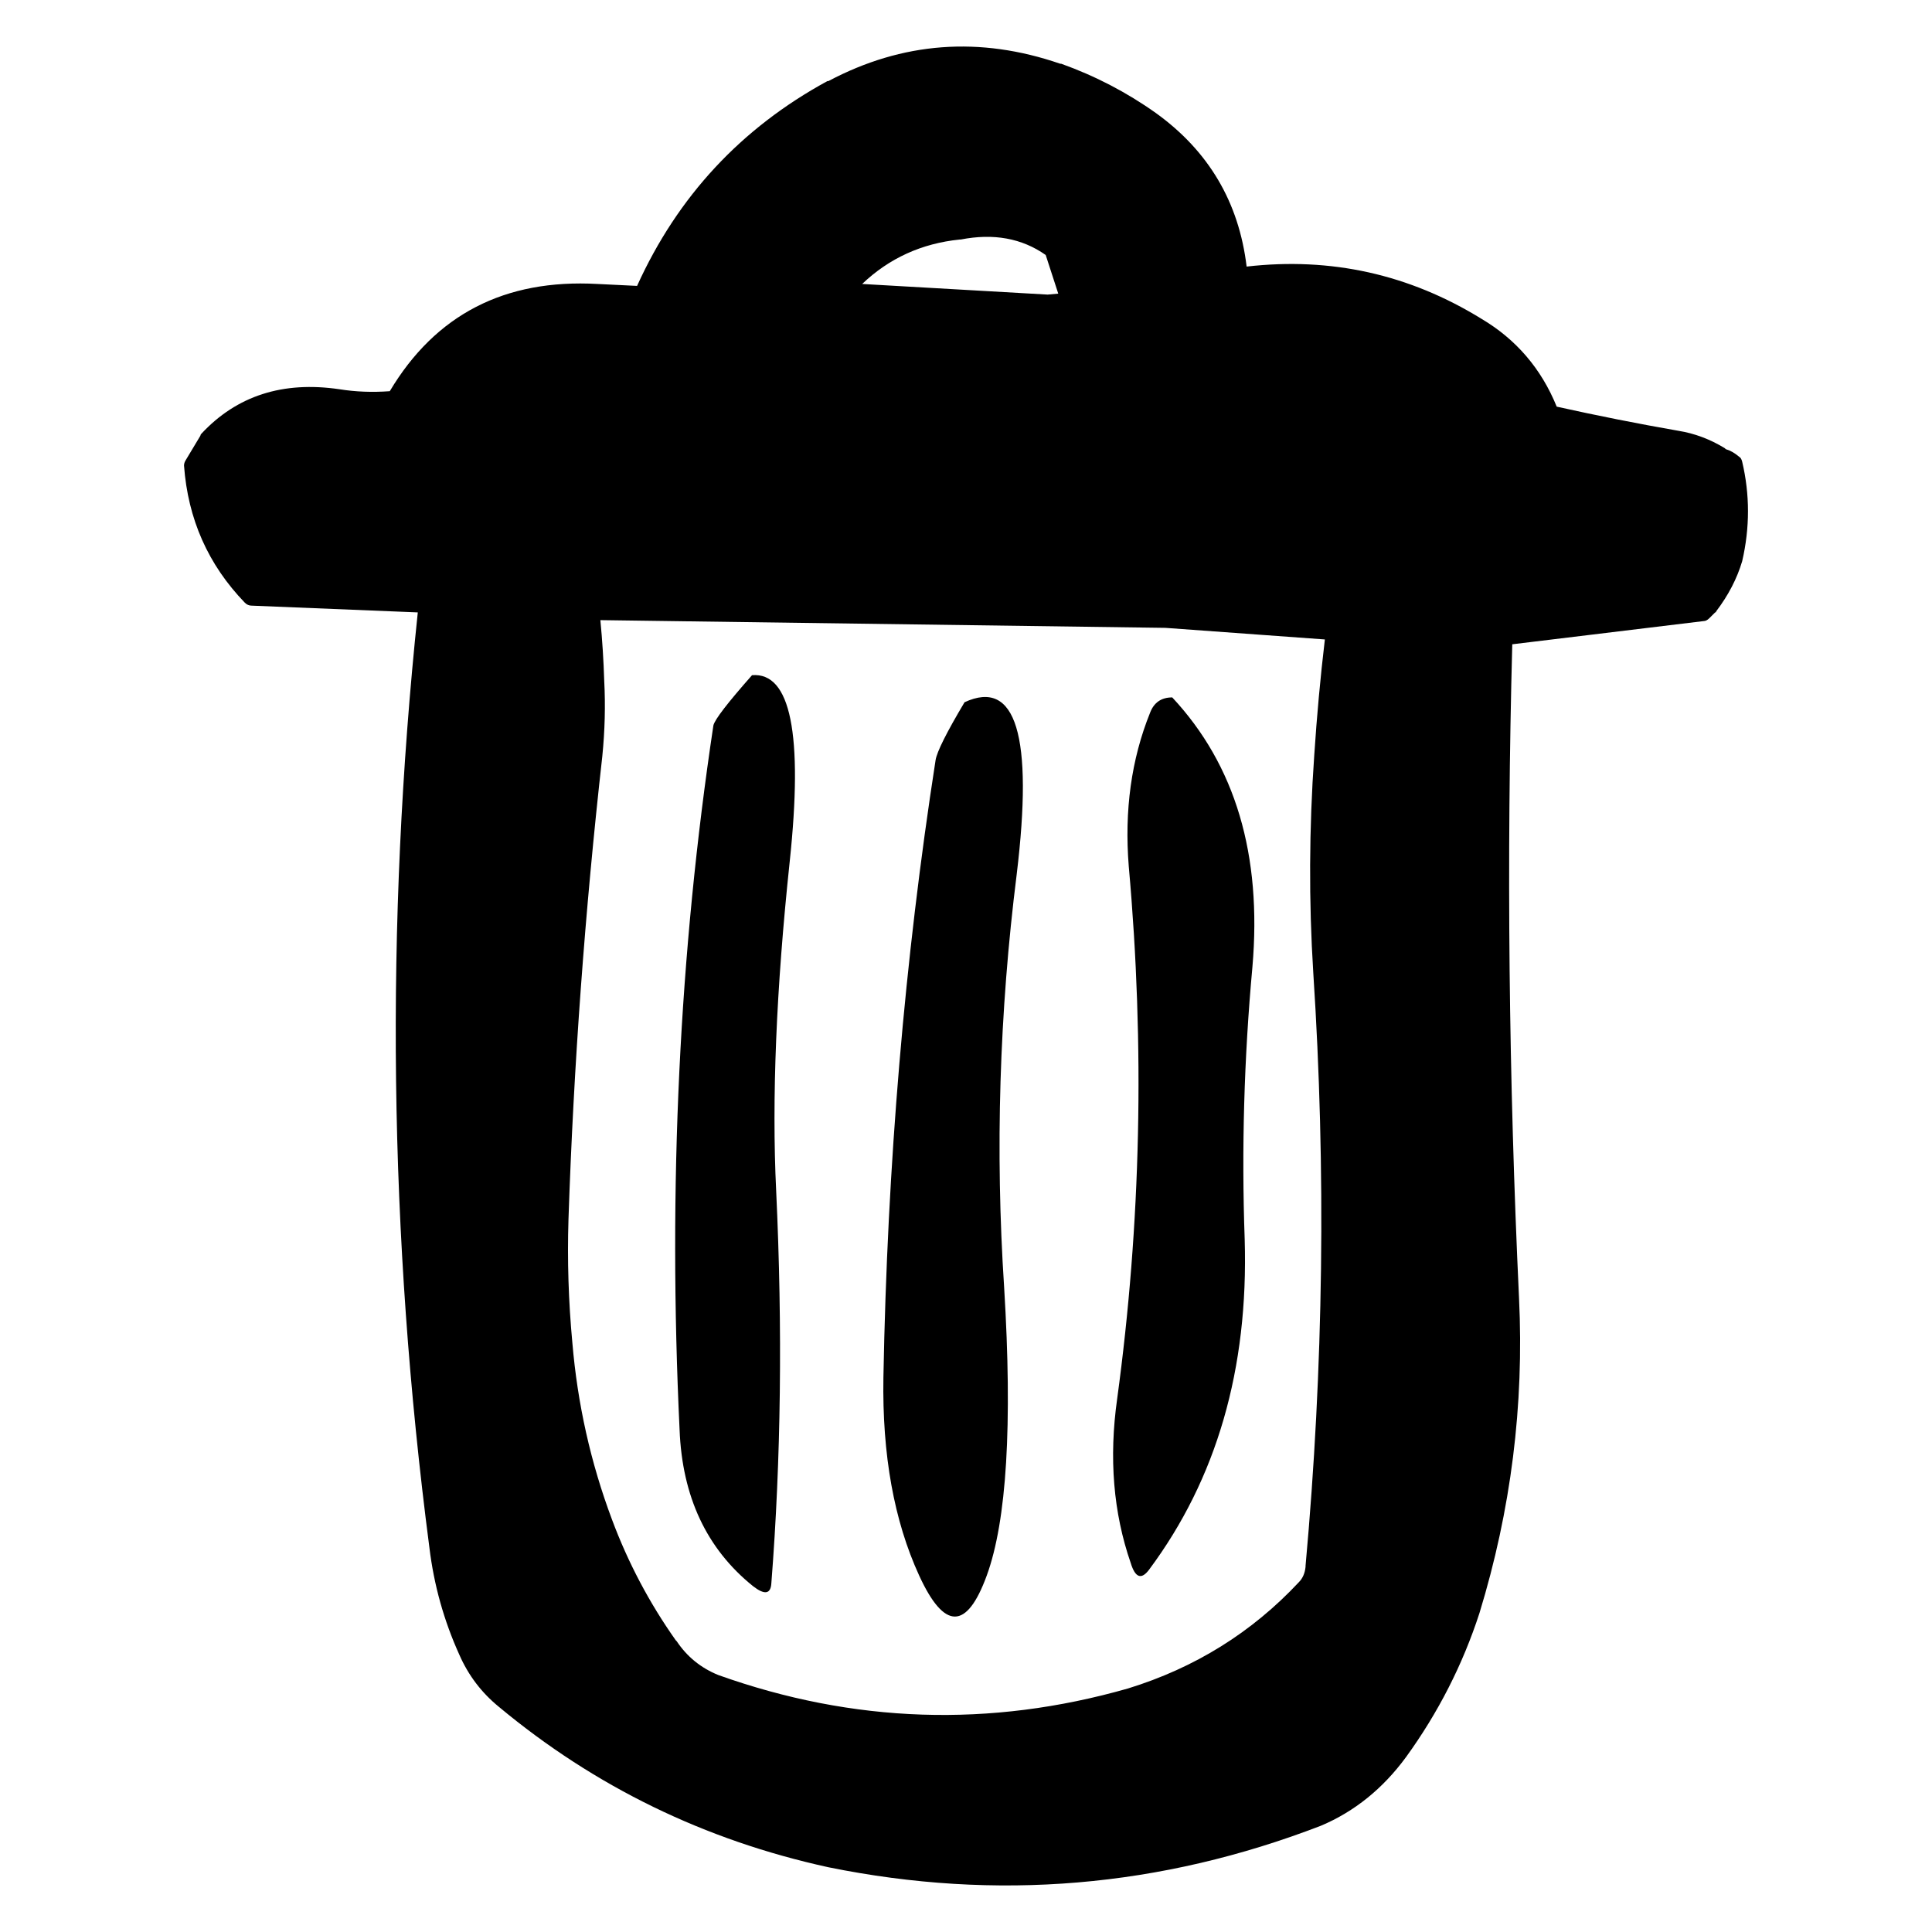 <?xml version="1.0" encoding="UTF-8" standalone="no"?>
<svg
   xmlns:dc="http://purl.org/dc/elements/1.1/"
   xmlns:cc="http://creativecommons.org/ns#"
   xmlns:rdf="http://www.w3.org/1999/02/22-rdf-syntax-ns#"
   xmlns:svg="http://www.w3.org/2000/svg"
   xmlns="http://www.w3.org/2000/svg"
   xmlns:xlink="http://www.w3.org/1999/xlink"
   xmlns:sodipodi="http://sodipodi.sourceforge.net/DTD/sodipodi-0.dtd"
   xmlns:inkscape="http://www.inkscape.org/namespaces/inkscape"
   version="1.1"
   preserveAspectRatio="none"
   x="0px"
   y="0px"
   width="100px"
   height="100px"
   viewBox="0 0 100 100"
   id="svg11"
   sodipodi:docname="Y_Eimer.svg"
   inkscape:version="0.92.1 r">
  <sodipodi:namedview
     pagecolor="#ffffff"
     bordercolor="#666666"
     borderopacity="1"
     objecttolerance="10"
     gridtolerance="10"
     guidetolerance="10"
     inkscape:pageopacity="0"
     inkscape:pageshadow="2"
     inkscape:window-width="640"
     inkscape:window-height="480"
     id="namedview13"
     showgrid="false"
     inkscape:zoom="2.36"
     inkscape:cx="50"
     inkscape:cy="50"
     inkscape:window-x="0"
     inkscape:window-y="36"
     inkscape:window-maximized="0"
     inkscape:current-layer="svg11" />
  <defs
     id="defs5">
    <g
       id="Layer0_0_FILL">
      <path
         fill="#000000"
         stroke="none"
         d=" M 89.55 28.65 Q 89.2 28.35 88.85 28.25 L 88.8 28.2 Q 87.65 27.5 86.4 27.3 83.25 26.75 80.1 26.05 78.9 23.1 76.2 21.5 70.6 18.05 64.05 18.8 63.45 13.8 59.35 10.85 57.1 9.25 54.45 8.3 L 54.4 8.3 Q 48.15 6.15 42.4 9.2 L 42.35 9.2 Q 35.65 12.85 32.5 19.8 31.45 19.75 30.45 19.7 23.25 19.3 19.7 25.25 18.35 25.35 17.1 25.15 12.7 24.5 9.95 27.45 9.9 27.5 9.9 27.55 L 9.15 28.8 Q 9.05 28.95 9.05 29.1 9.35 33.25 12.2 36.2 12.35 36.35 12.55 36.35 L 21.15 36.7 Q 18.6 60.95 21.75 85.1 22.1 88 23.3 90.65 24 92.25 25.35 93.35 32.8 99.55 42.4 101.65 55.45 104.3 67.9 99.5 70.5 98.4 72.3 95.95 74.8 92.5 76.1 88.5 78.55 80.5 78.15 72.2 77.35 55.1 77.8 38.35 L 87.7 37.15 Q 87.85 37.15 88 37 88.15 36.85 88.3 36.7 88.35 36.7 88.35 36.65 89.3 35.4 89.7 34.05 90.3 31.45 89.7 28.9 89.65 28.7 89.55 28.65 M 49.2 17.4 L 49.25 17.4 Q 51.8 16.9 53.65 18.2 L 54.3 20.2 53.75 20.25 44.15 19.7 Q 46.25 17.7 49.2 17.4 M 68.1 38.1 Q 67.75 41.05 67.55 44.1 67.15 49.8 67.5 55.35 68.5 70.65 67.1 86.05 L 67.1 86.1 Q 67.05 86.6 66.75 86.9 63.1 90.8 57.9 92.4 47.2 95.45 36.7 91.7 35.35 91.15 34.55 89.95 L 34.5 89.9 Q 32.45 87 31.2 83.65 29.55 79.25 29.15 74.5 28.85 71.3 28.95 68.1 29.35 56.2 30.7 44.15 30.9 42.15 30.8 40.25 30.75 38.65 30.6 37.1 L 59.85 37.5 68.1 38.1 M 38.45 39.95 Q 36.55 42.1 36.45 42.55 33.8 60.15 34.7 79 34.9 84.2 38.5 87.1 39.4 87.8 39.45 86.95 40.2 77.35 39.7 66.65 39.35 59.5 40.4 49.6 41.45 39.7 38.45 39.95 M 60.2 41.1 Q 59.35 41.1 59.05 41.9 57.6 45.5 57.95 49.85 59.2 63.8 57.35 77.4 56.7 82 58.05 85.9 58.4 87.05 59 86.25 64.25 79.2 63.95 69.15 63.7 62.15 64.35 55.05 65.1 46.35 60.2 41.1 M 49.45 41.35 Q 48.05 43.7 47.95 44.35 45.55 59.8 45.25 76.3 45.15 82.3 47.1 86.55 49.05 90.8 50.6 86.55 52.15 82.3 51.5 71.65 50.8 61 52.15 50.25 53.45 39.5 49.45 41.35 Z"
         id="path2" />
    </g>
  </defs>
  <g
     transform="translate(0.475,-5.002)"
     id="g9">
    <use
       xlink:href="#Layer0_0_FILL"
       id="use7"
       x="0"
       y="0"
       width="100%"
       height="100%" />
  </g>
</svg>
